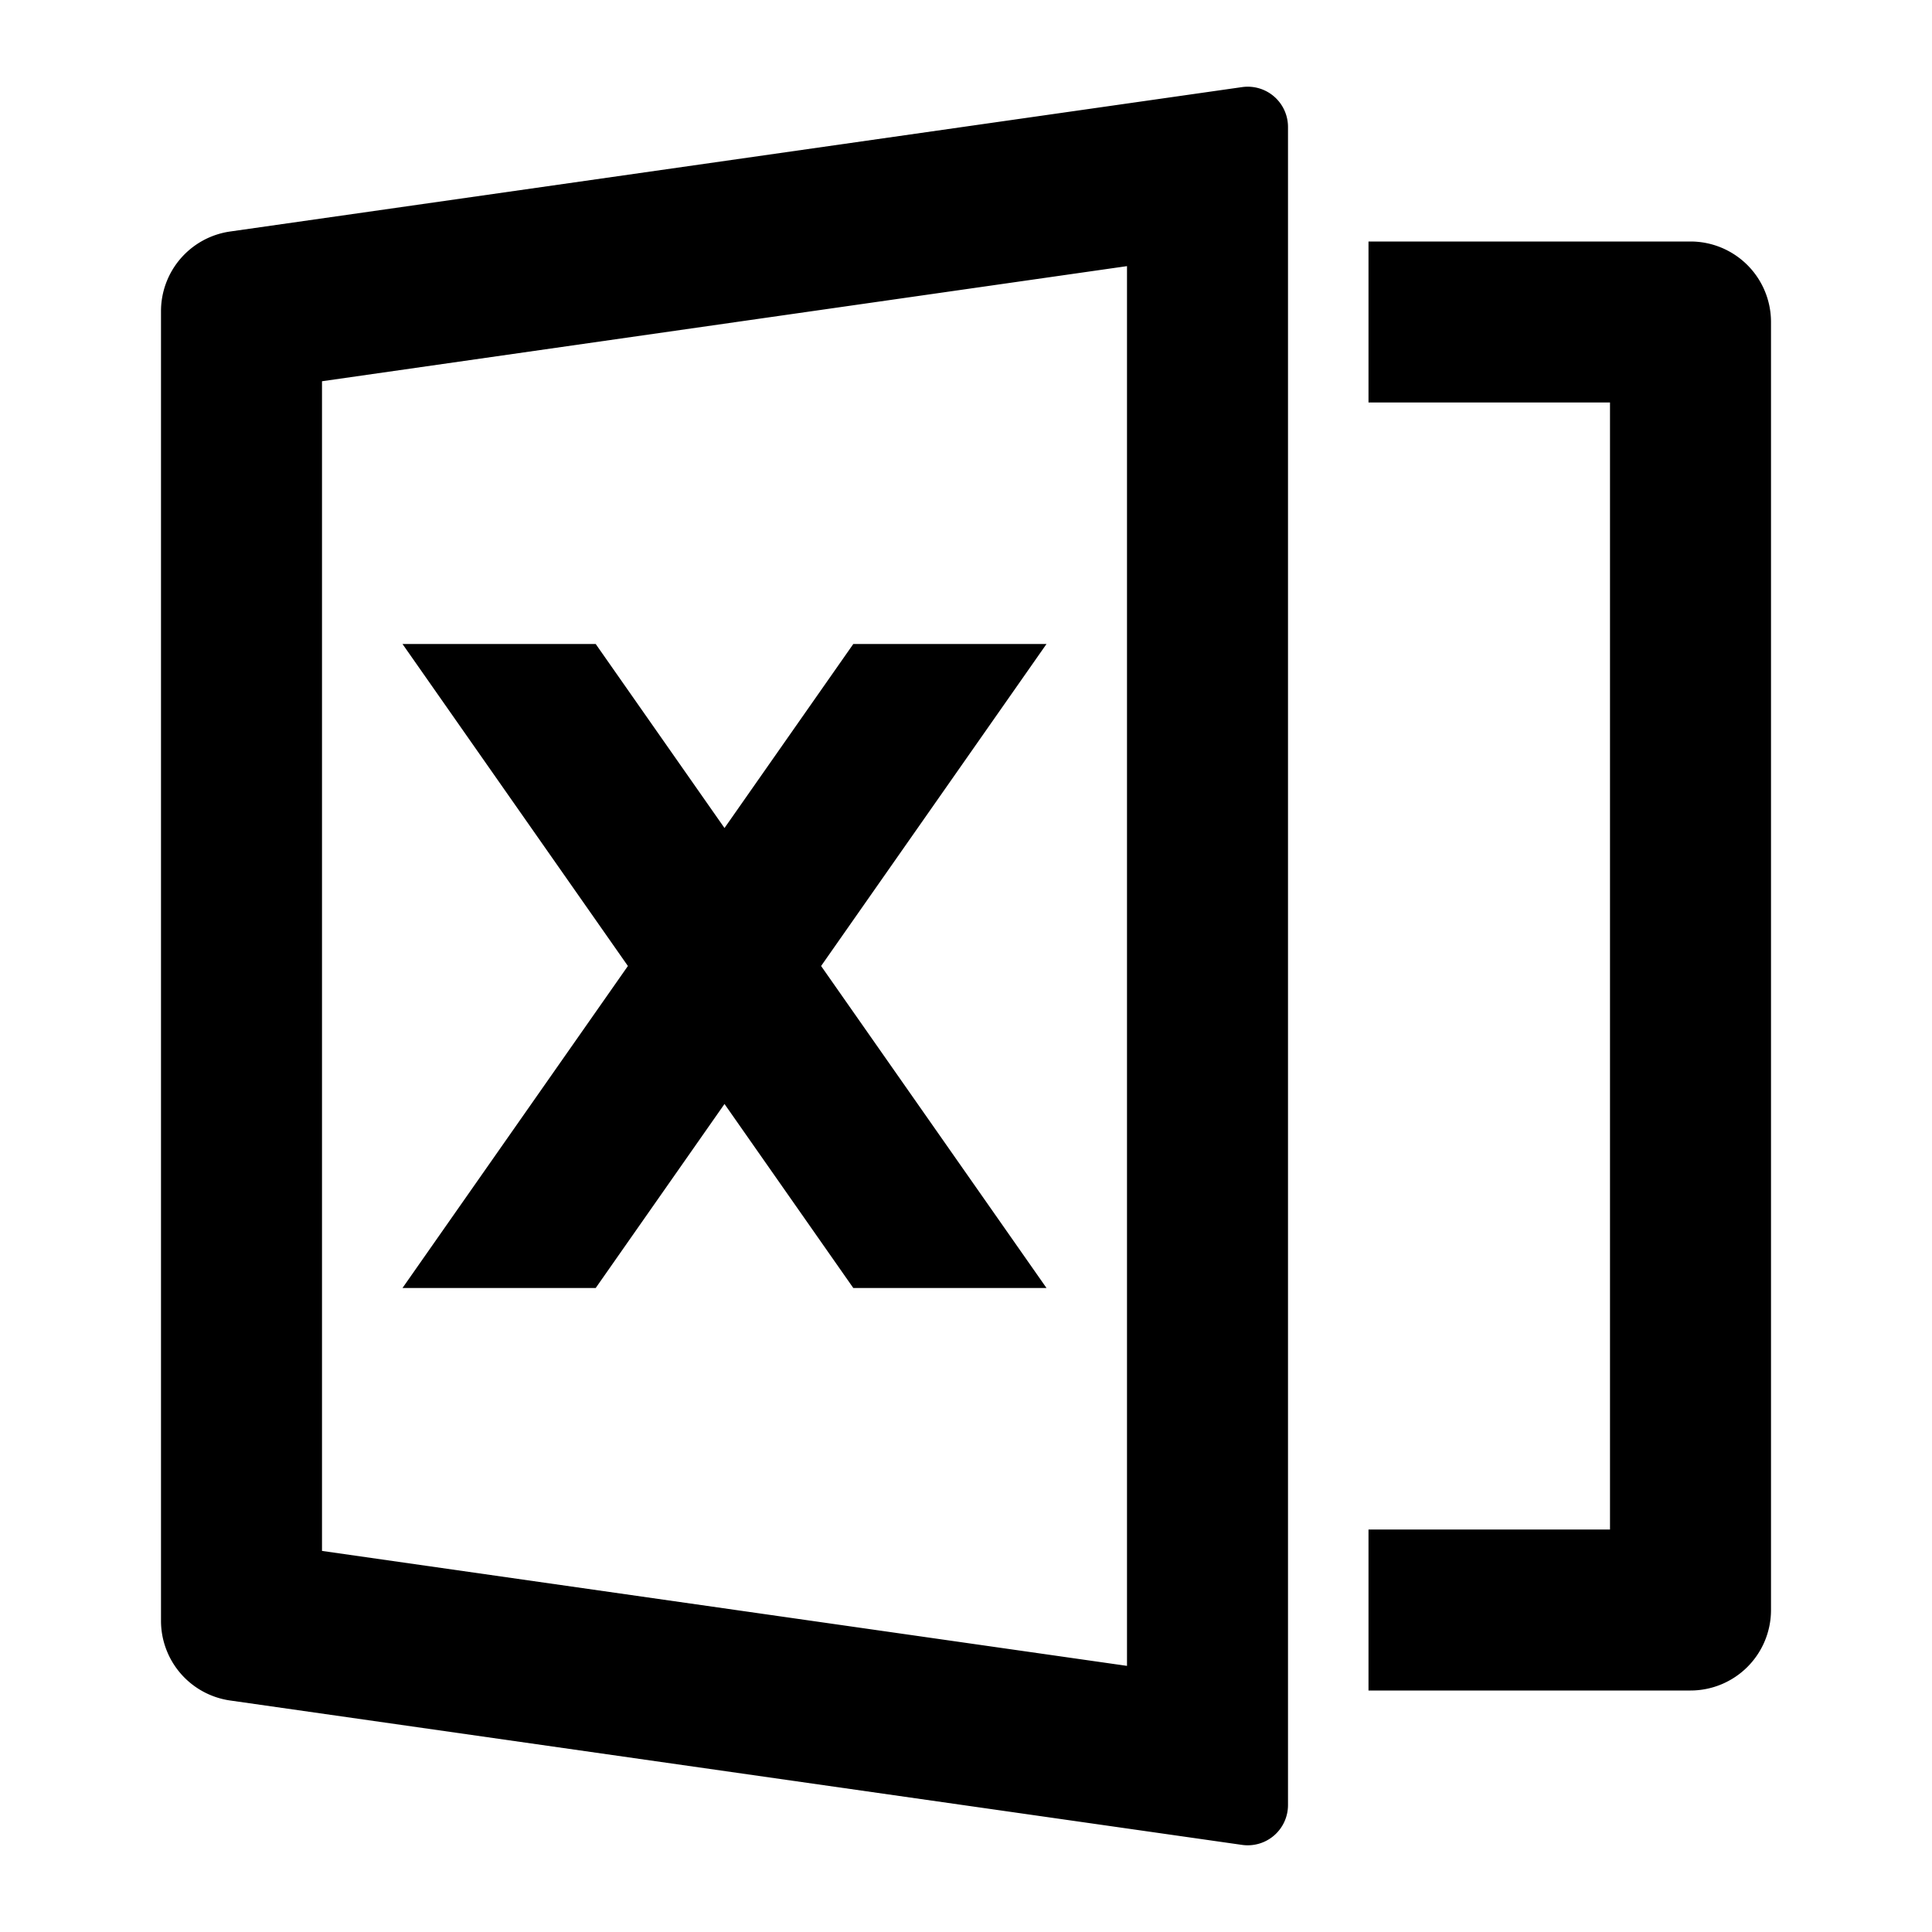 <svg xmlns="http://www.w3.org/2000/svg" width="100%" height="100%" viewBox="0 0 1200 1200"><path fill="currentColor" d="M142.9 143.8L771.5 54.1A25-25 0 0 0 800 78.8V1121.2A25-25 0 0 0 771.5 1145.9L142.9 1056.2A50-50 0 0 0 100 1006.7V193.4A50-50 0 0 0 142.9 143.8zM200 236.8V963.3L700 1034.7V165.3L200 236.8zM850 950H1000V250H850V150H1050A50-50 0 0 0 1100 200V1000A50-50 0 0 0 1050 1050H850V950zM510 600L650 800H530L450 685.7 370 800H250L390 600 250 400H370L450 514.3 530 400H650L510 600z" /></svg>
